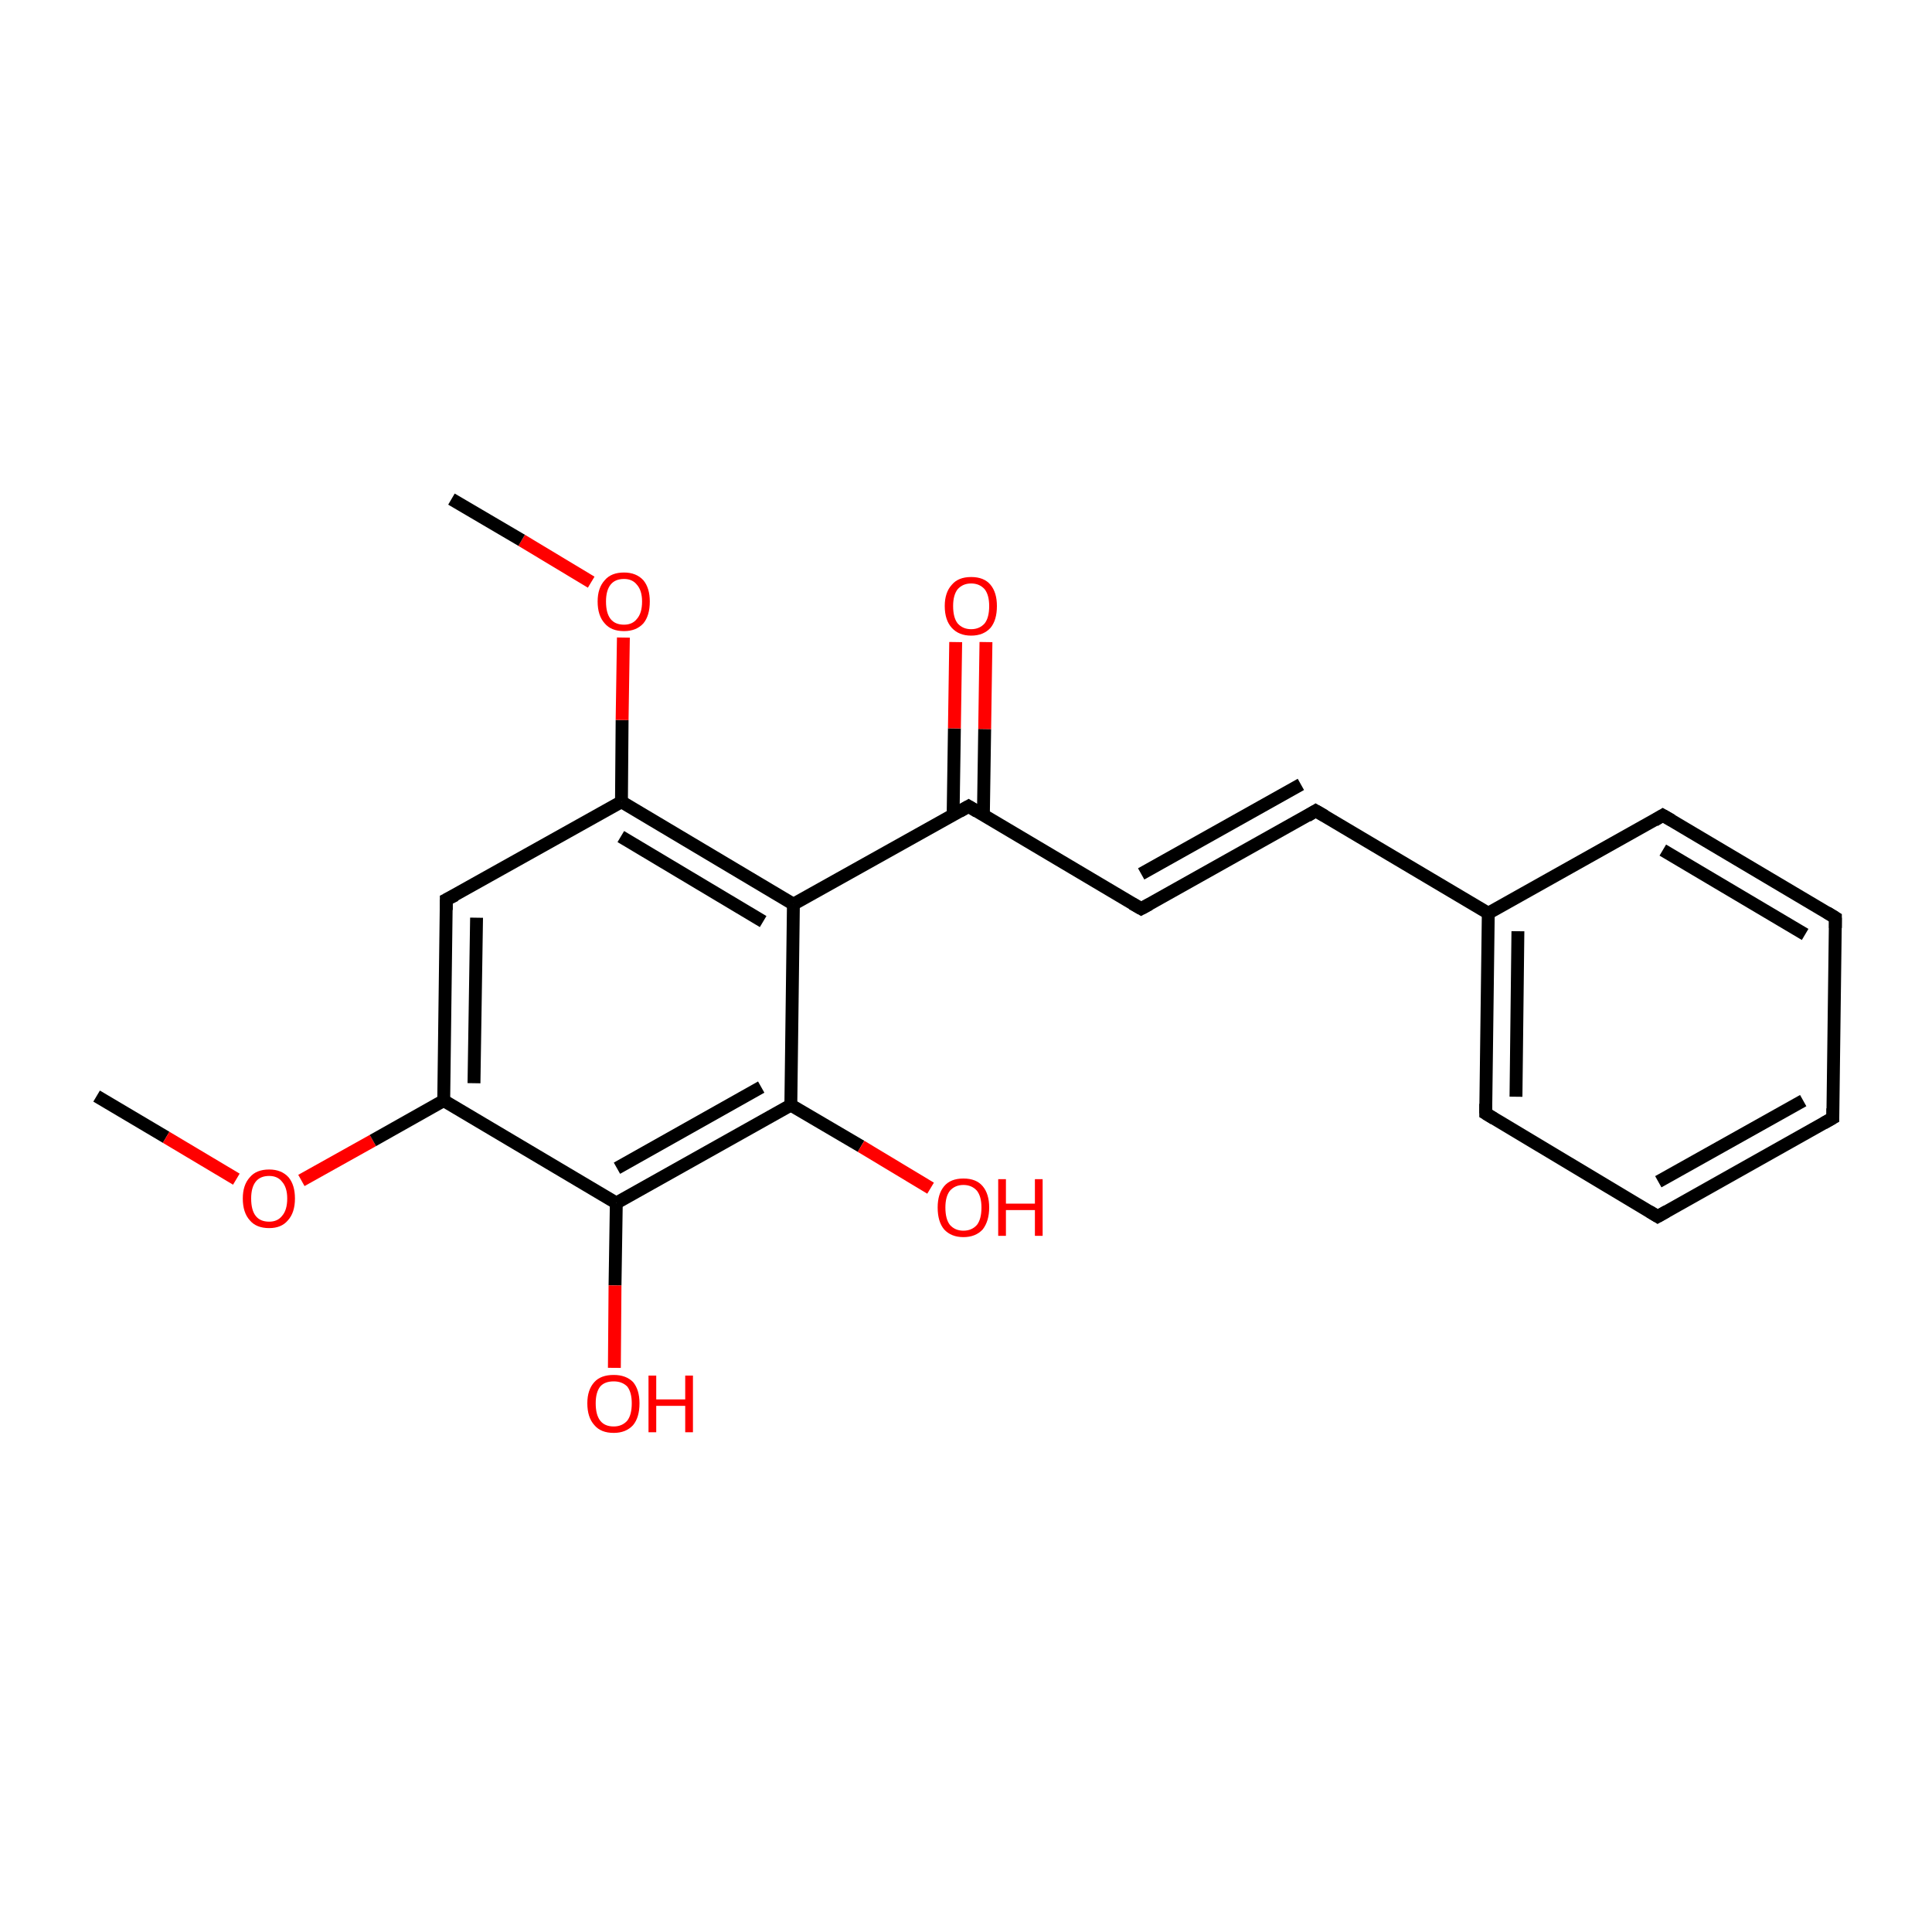 <?xml version='1.0' encoding='iso-8859-1'?>
<svg version='1.1' baseProfile='full'
              xmlns='http://www.w3.org/2000/svg'
                      xmlns:rdkit='http://www.rdkit.org/xml'
                      xmlns:xlink='http://www.w3.org/1999/xlink'
                  xml:space='preserve'
width='300px' height='300px' viewBox='0 0 300 300'>
<!-- END OF HEADER -->
<rect style='opacity:1.0;fill:#FFFFFF;stroke:none' width='300.0' height='300.0' x='0.0' y='0.0'> </rect>
<path class='bond-0 atom-0 atom-1' d='M 15.0,170.2 L 25.8,176.6' style='fill:none;fill-rule:evenodd;stroke:#000000;stroke-width:2.0px;stroke-linecap:butt;stroke-linejoin:miter;stroke-opacity:1' />
<path class='bond-0 atom-0 atom-1' d='M 25.8,176.6 L 36.7,183.1' style='fill:none;fill-rule:evenodd;stroke:#FF0000;stroke-width:2.0px;stroke-linecap:butt;stroke-linejoin:miter;stroke-opacity:1' />
<path class='bond-1 atom-1 atom-2' d='M 46.8,183.3 L 57.9,177.1' style='fill:none;fill-rule:evenodd;stroke:#FF0000;stroke-width:2.0px;stroke-linecap:butt;stroke-linejoin:miter;stroke-opacity:1' />
<path class='bond-1 atom-1 atom-2' d='M 57.9,177.1 L 68.9,170.9' style='fill:none;fill-rule:evenodd;stroke:#000000;stroke-width:2.0px;stroke-linecap:butt;stroke-linejoin:miter;stroke-opacity:1' />
<path class='bond-2 atom-2 atom-3' d='M 68.9,170.9 L 69.3,139.7' style='fill:none;fill-rule:evenodd;stroke:#000000;stroke-width:2.0px;stroke-linecap:butt;stroke-linejoin:miter;stroke-opacity:1' />
<path class='bond-2 atom-2 atom-3' d='M 73.6,168.2 L 74.0,142.5' style='fill:none;fill-rule:evenodd;stroke:#000000;stroke-width:2.0px;stroke-linecap:butt;stroke-linejoin:miter;stroke-opacity:1' />
<path class='bond-3 atom-3 atom-4' d='M 69.3,139.7 L 96.5,124.5' style='fill:none;fill-rule:evenodd;stroke:#000000;stroke-width:2.0px;stroke-linecap:butt;stroke-linejoin:miter;stroke-opacity:1' />
<path class='bond-4 atom-4 atom-5' d='M 96.5,124.5 L 96.6,111.8' style='fill:none;fill-rule:evenodd;stroke:#000000;stroke-width:2.0px;stroke-linecap:butt;stroke-linejoin:miter;stroke-opacity:1' />
<path class='bond-4 atom-4 atom-5' d='M 96.6,111.8 L 96.8,99.0' style='fill:none;fill-rule:evenodd;stroke:#FF0000;stroke-width:2.0px;stroke-linecap:butt;stroke-linejoin:miter;stroke-opacity:1' />
<path class='bond-5 atom-5 atom-6' d='M 91.8,90.4 L 81.0,83.9' style='fill:none;fill-rule:evenodd;stroke:#FF0000;stroke-width:2.0px;stroke-linecap:butt;stroke-linejoin:miter;stroke-opacity:1' />
<path class='bond-5 atom-5 atom-6' d='M 81.0,83.9 L 70.1,77.5' style='fill:none;fill-rule:evenodd;stroke:#000000;stroke-width:2.0px;stroke-linecap:butt;stroke-linejoin:miter;stroke-opacity:1' />
<path class='bond-6 atom-4 atom-7' d='M 96.5,124.5 L 123.2,140.4' style='fill:none;fill-rule:evenodd;stroke:#000000;stroke-width:2.0px;stroke-linecap:butt;stroke-linejoin:miter;stroke-opacity:1' />
<path class='bond-6 atom-4 atom-7' d='M 96.4,129.9 L 118.5,143.1' style='fill:none;fill-rule:evenodd;stroke:#000000;stroke-width:2.0px;stroke-linecap:butt;stroke-linejoin:miter;stroke-opacity:1' />
<path class='bond-7 atom-7 atom-8' d='M 123.2,140.4 L 150.4,125.2' style='fill:none;fill-rule:evenodd;stroke:#000000;stroke-width:2.0px;stroke-linecap:butt;stroke-linejoin:miter;stroke-opacity:1' />
<path class='bond-8 atom-8 atom-9' d='M 152.7,126.6 L 152.9,113.2' style='fill:none;fill-rule:evenodd;stroke:#000000;stroke-width:2.0px;stroke-linecap:butt;stroke-linejoin:miter;stroke-opacity:1' />
<path class='bond-8 atom-8 atom-9' d='M 152.9,113.2 L 153.1,99.7' style='fill:none;fill-rule:evenodd;stroke:#FF0000;stroke-width:2.0px;stroke-linecap:butt;stroke-linejoin:miter;stroke-opacity:1' />
<path class='bond-8 atom-8 atom-9' d='M 148.0,126.5 L 148.2,113.1' style='fill:none;fill-rule:evenodd;stroke:#000000;stroke-width:2.0px;stroke-linecap:butt;stroke-linejoin:miter;stroke-opacity:1' />
<path class='bond-8 atom-8 atom-9' d='M 148.2,113.1 L 148.4,99.7' style='fill:none;fill-rule:evenodd;stroke:#FF0000;stroke-width:2.0px;stroke-linecap:butt;stroke-linejoin:miter;stroke-opacity:1' />
<path class='bond-9 atom-8 atom-10' d='M 150.4,125.2 L 177.2,141.1' style='fill:none;fill-rule:evenodd;stroke:#000000;stroke-width:2.0px;stroke-linecap:butt;stroke-linejoin:miter;stroke-opacity:1' />
<path class='bond-10 atom-10 atom-11' d='M 177.2,141.1 L 204.3,125.9' style='fill:none;fill-rule:evenodd;stroke:#000000;stroke-width:2.0px;stroke-linecap:butt;stroke-linejoin:miter;stroke-opacity:1' />
<path class='bond-10 atom-10 atom-11' d='M 177.2,135.7 L 202.0,121.8' style='fill:none;fill-rule:evenodd;stroke:#000000;stroke-width:2.0px;stroke-linecap:butt;stroke-linejoin:miter;stroke-opacity:1' />
<path class='bond-11 atom-11 atom-12' d='M 204.3,125.9 L 231.1,141.8' style='fill:none;fill-rule:evenodd;stroke:#000000;stroke-width:2.0px;stroke-linecap:butt;stroke-linejoin:miter;stroke-opacity:1' />
<path class='bond-12 atom-12 atom-13' d='M 231.1,141.8 L 230.7,172.9' style='fill:none;fill-rule:evenodd;stroke:#000000;stroke-width:2.0px;stroke-linecap:butt;stroke-linejoin:miter;stroke-opacity:1' />
<path class='bond-12 atom-12 atom-13' d='M 235.7,144.6 L 235.4,170.3' style='fill:none;fill-rule:evenodd;stroke:#000000;stroke-width:2.0px;stroke-linecap:butt;stroke-linejoin:miter;stroke-opacity:1' />
<path class='bond-13 atom-13 atom-14' d='M 230.7,172.9 L 257.4,188.9' style='fill:none;fill-rule:evenodd;stroke:#000000;stroke-width:2.0px;stroke-linecap:butt;stroke-linejoin:miter;stroke-opacity:1' />
<path class='bond-14 atom-14 atom-15' d='M 257.4,188.9 L 284.6,173.6' style='fill:none;fill-rule:evenodd;stroke:#000000;stroke-width:2.0px;stroke-linecap:butt;stroke-linejoin:miter;stroke-opacity:1' />
<path class='bond-14 atom-14 atom-15' d='M 257.5,183.5 L 280.0,170.9' style='fill:none;fill-rule:evenodd;stroke:#000000;stroke-width:2.0px;stroke-linecap:butt;stroke-linejoin:miter;stroke-opacity:1' />
<path class='bond-15 atom-15 atom-16' d='M 284.6,173.6 L 285.0,142.5' style='fill:none;fill-rule:evenodd;stroke:#000000;stroke-width:2.0px;stroke-linecap:butt;stroke-linejoin:miter;stroke-opacity:1' />
<path class='bond-16 atom-16 atom-17' d='M 285.0,142.5 L 258.2,126.6' style='fill:none;fill-rule:evenodd;stroke:#000000;stroke-width:2.0px;stroke-linecap:butt;stroke-linejoin:miter;stroke-opacity:1' />
<path class='bond-16 atom-16 atom-17' d='M 280.3,145.1 L 258.2,132.0' style='fill:none;fill-rule:evenodd;stroke:#000000;stroke-width:2.0px;stroke-linecap:butt;stroke-linejoin:miter;stroke-opacity:1' />
<path class='bond-17 atom-7 atom-18' d='M 123.2,140.4 L 122.8,171.6' style='fill:none;fill-rule:evenodd;stroke:#000000;stroke-width:2.0px;stroke-linecap:butt;stroke-linejoin:miter;stroke-opacity:1' />
<path class='bond-18 atom-18 atom-19' d='M 122.8,171.6 L 133.7,178.0' style='fill:none;fill-rule:evenodd;stroke:#000000;stroke-width:2.0px;stroke-linecap:butt;stroke-linejoin:miter;stroke-opacity:1' />
<path class='bond-18 atom-18 atom-19' d='M 133.7,178.0 L 144.5,184.5' style='fill:none;fill-rule:evenodd;stroke:#FF0000;stroke-width:2.0px;stroke-linecap:butt;stroke-linejoin:miter;stroke-opacity:1' />
<path class='bond-19 atom-18 atom-20' d='M 122.8,171.6 L 95.7,186.8' style='fill:none;fill-rule:evenodd;stroke:#000000;stroke-width:2.0px;stroke-linecap:butt;stroke-linejoin:miter;stroke-opacity:1' />
<path class='bond-19 atom-18 atom-20' d='M 118.2,168.8 L 95.8,181.4' style='fill:none;fill-rule:evenodd;stroke:#000000;stroke-width:2.0px;stroke-linecap:butt;stroke-linejoin:miter;stroke-opacity:1' />
<path class='bond-20 atom-20 atom-21' d='M 95.7,186.8 L 95.5,199.6' style='fill:none;fill-rule:evenodd;stroke:#000000;stroke-width:2.0px;stroke-linecap:butt;stroke-linejoin:miter;stroke-opacity:1' />
<path class='bond-20 atom-20 atom-21' d='M 95.5,199.6 L 95.4,212.4' style='fill:none;fill-rule:evenodd;stroke:#FF0000;stroke-width:2.0px;stroke-linecap:butt;stroke-linejoin:miter;stroke-opacity:1' />
<path class='bond-21 atom-20 atom-2' d='M 95.7,186.8 L 68.9,170.9' style='fill:none;fill-rule:evenodd;stroke:#000000;stroke-width:2.0px;stroke-linecap:butt;stroke-linejoin:miter;stroke-opacity:1' />
<path class='bond-22 atom-17 atom-12' d='M 258.2,126.6 L 231.1,141.8' style='fill:none;fill-rule:evenodd;stroke:#000000;stroke-width:2.0px;stroke-linecap:butt;stroke-linejoin:miter;stroke-opacity:1' />
<path d='M 69.3,141.3 L 69.3,139.7 L 70.7,139.0' style='fill:none;stroke:#000000;stroke-width:2.0px;stroke-linecap:butt;stroke-linejoin:miter;stroke-miterlimit:10;stroke-opacity:1;' />
<path d='M 149.0,126.0 L 150.4,125.2 L 151.7,126.0' style='fill:none;stroke:#000000;stroke-width:2.0px;stroke-linecap:butt;stroke-linejoin:miter;stroke-miterlimit:10;stroke-opacity:1;' />
<path d='M 175.8,140.3 L 177.2,141.1 L 178.5,140.4' style='fill:none;stroke:#000000;stroke-width:2.0px;stroke-linecap:butt;stroke-linejoin:miter;stroke-miterlimit:10;stroke-opacity:1;' />
<path d='M 203.0,126.7 L 204.3,125.9 L 205.7,126.7' style='fill:none;stroke:#000000;stroke-width:2.0px;stroke-linecap:butt;stroke-linejoin:miter;stroke-miterlimit:10;stroke-opacity:1;' />
<path d='M 230.7,171.4 L 230.7,172.9 L 232.0,173.7' style='fill:none;stroke:#000000;stroke-width:2.0px;stroke-linecap:butt;stroke-linejoin:miter;stroke-miterlimit:10;stroke-opacity:1;' />
<path d='M 256.1,188.1 L 257.4,188.9 L 258.8,188.1' style='fill:none;stroke:#000000;stroke-width:2.0px;stroke-linecap:butt;stroke-linejoin:miter;stroke-miterlimit:10;stroke-opacity:1;' />
<path d='M 283.2,174.4 L 284.6,173.6 L 284.6,172.1' style='fill:none;stroke:#000000;stroke-width:2.0px;stroke-linecap:butt;stroke-linejoin:miter;stroke-miterlimit:10;stroke-opacity:1;' />
<path d='M 285.0,144.1 L 285.0,142.5 L 283.7,141.7' style='fill:none;stroke:#000000;stroke-width:2.0px;stroke-linecap:butt;stroke-linejoin:miter;stroke-miterlimit:10;stroke-opacity:1;' />
<path d='M 259.6,127.4 L 258.2,126.6 L 256.9,127.4' style='fill:none;stroke:#000000;stroke-width:2.0px;stroke-linecap:butt;stroke-linejoin:miter;stroke-miterlimit:10;stroke-opacity:1;' />
<path class='atom-1' d='M 37.7 186.1
Q 37.7 184.0, 38.8 182.8
Q 39.8 181.6, 41.8 181.6
Q 43.7 181.6, 44.8 182.8
Q 45.8 184.0, 45.8 186.1
Q 45.8 188.3, 44.7 189.5
Q 43.7 190.7, 41.8 190.7
Q 39.8 190.7, 38.8 189.5
Q 37.7 188.3, 37.7 186.1
M 41.8 189.7
Q 43.1 189.7, 43.8 188.8
Q 44.6 187.9, 44.6 186.1
Q 44.6 184.4, 43.8 183.5
Q 43.1 182.6, 41.8 182.6
Q 40.4 182.6, 39.7 183.5
Q 39.0 184.4, 39.0 186.1
Q 39.0 187.9, 39.7 188.8
Q 40.4 189.7, 41.8 189.7
' fill='#FF0000'/>
<path class='atom-5' d='M 92.8 93.4
Q 92.8 91.3, 93.9 90.1
Q 94.9 88.9, 96.9 88.9
Q 98.8 88.9, 99.9 90.1
Q 100.9 91.3, 100.9 93.4
Q 100.9 95.6, 99.9 96.8
Q 98.8 98.0, 96.9 98.0
Q 94.9 98.0, 93.9 96.8
Q 92.8 95.6, 92.8 93.4
M 96.9 97.0
Q 98.2 97.0, 98.9 96.1
Q 99.7 95.2, 99.7 93.4
Q 99.7 91.7, 98.9 90.8
Q 98.2 89.9, 96.9 89.9
Q 95.5 89.9, 94.8 90.8
Q 94.1 91.7, 94.1 93.4
Q 94.1 95.2, 94.8 96.1
Q 95.5 97.0, 96.9 97.0
' fill='#FF0000'/>
<path class='atom-9' d='M 146.7 94.1
Q 146.7 92.0, 147.8 90.8
Q 148.8 89.6, 150.8 89.6
Q 152.8 89.6, 153.8 90.8
Q 154.8 92.0, 154.8 94.1
Q 154.8 96.3, 153.8 97.5
Q 152.7 98.7, 150.8 98.7
Q 148.9 98.7, 147.8 97.5
Q 146.7 96.3, 146.7 94.1
M 150.8 97.7
Q 152.1 97.7, 152.9 96.8
Q 153.6 95.9, 153.6 94.1
Q 153.6 92.4, 152.9 91.5
Q 152.1 90.6, 150.8 90.6
Q 149.5 90.6, 148.7 91.5
Q 148.0 92.4, 148.0 94.1
Q 148.0 95.9, 148.7 96.8
Q 149.5 97.7, 150.8 97.7
' fill='#FF0000'/>
<path class='atom-19' d='M 145.6 187.5
Q 145.6 185.4, 146.6 184.2
Q 147.6 183.0, 149.6 183.0
Q 151.6 183.0, 152.6 184.2
Q 153.6 185.4, 153.6 187.5
Q 153.6 189.6, 152.6 190.9
Q 151.5 192.1, 149.6 192.1
Q 147.7 192.1, 146.6 190.9
Q 145.6 189.7, 145.6 187.5
M 149.6 191.1
Q 150.9 191.1, 151.7 190.2
Q 152.4 189.3, 152.4 187.5
Q 152.4 185.8, 151.7 184.9
Q 150.9 184.0, 149.6 184.0
Q 148.3 184.0, 147.5 184.9
Q 146.8 185.8, 146.8 187.5
Q 146.8 189.3, 147.5 190.2
Q 148.3 191.1, 149.6 191.1
' fill='#FF0000'/>
<path class='atom-19' d='M 155.0 183.1
L 156.2 183.1
L 156.2 186.9
L 160.7 186.9
L 160.7 183.1
L 161.9 183.1
L 161.9 191.9
L 160.7 191.9
L 160.7 187.9
L 156.2 187.9
L 156.2 191.9
L 155.0 191.9
L 155.0 183.1
' fill='#FF0000'/>
<path class='atom-21' d='M 91.2 217.9
Q 91.2 215.8, 92.3 214.6
Q 93.3 213.5, 95.3 213.5
Q 97.2 213.5, 98.3 214.6
Q 99.3 215.8, 99.3 217.9
Q 99.3 220.1, 98.3 221.3
Q 97.2 222.5, 95.3 222.5
Q 93.3 222.5, 92.3 221.3
Q 91.2 220.1, 91.2 217.9
M 95.3 221.5
Q 96.6 221.5, 97.4 220.6
Q 98.1 219.7, 98.1 217.9
Q 98.1 216.2, 97.4 215.3
Q 96.6 214.5, 95.3 214.5
Q 93.9 214.5, 93.2 215.3
Q 92.5 216.2, 92.5 217.9
Q 92.5 219.7, 93.2 220.6
Q 93.9 221.5, 95.3 221.5
' fill='#FF0000'/>
<path class='atom-21' d='M 100.7 213.6
L 101.9 213.6
L 101.9 217.3
L 106.4 217.3
L 106.4 213.6
L 107.6 213.6
L 107.6 222.4
L 106.4 222.4
L 106.4 218.3
L 101.9 218.3
L 101.9 222.4
L 100.7 222.4
L 100.7 213.6
' fill='#FF0000'/>
</svg>

